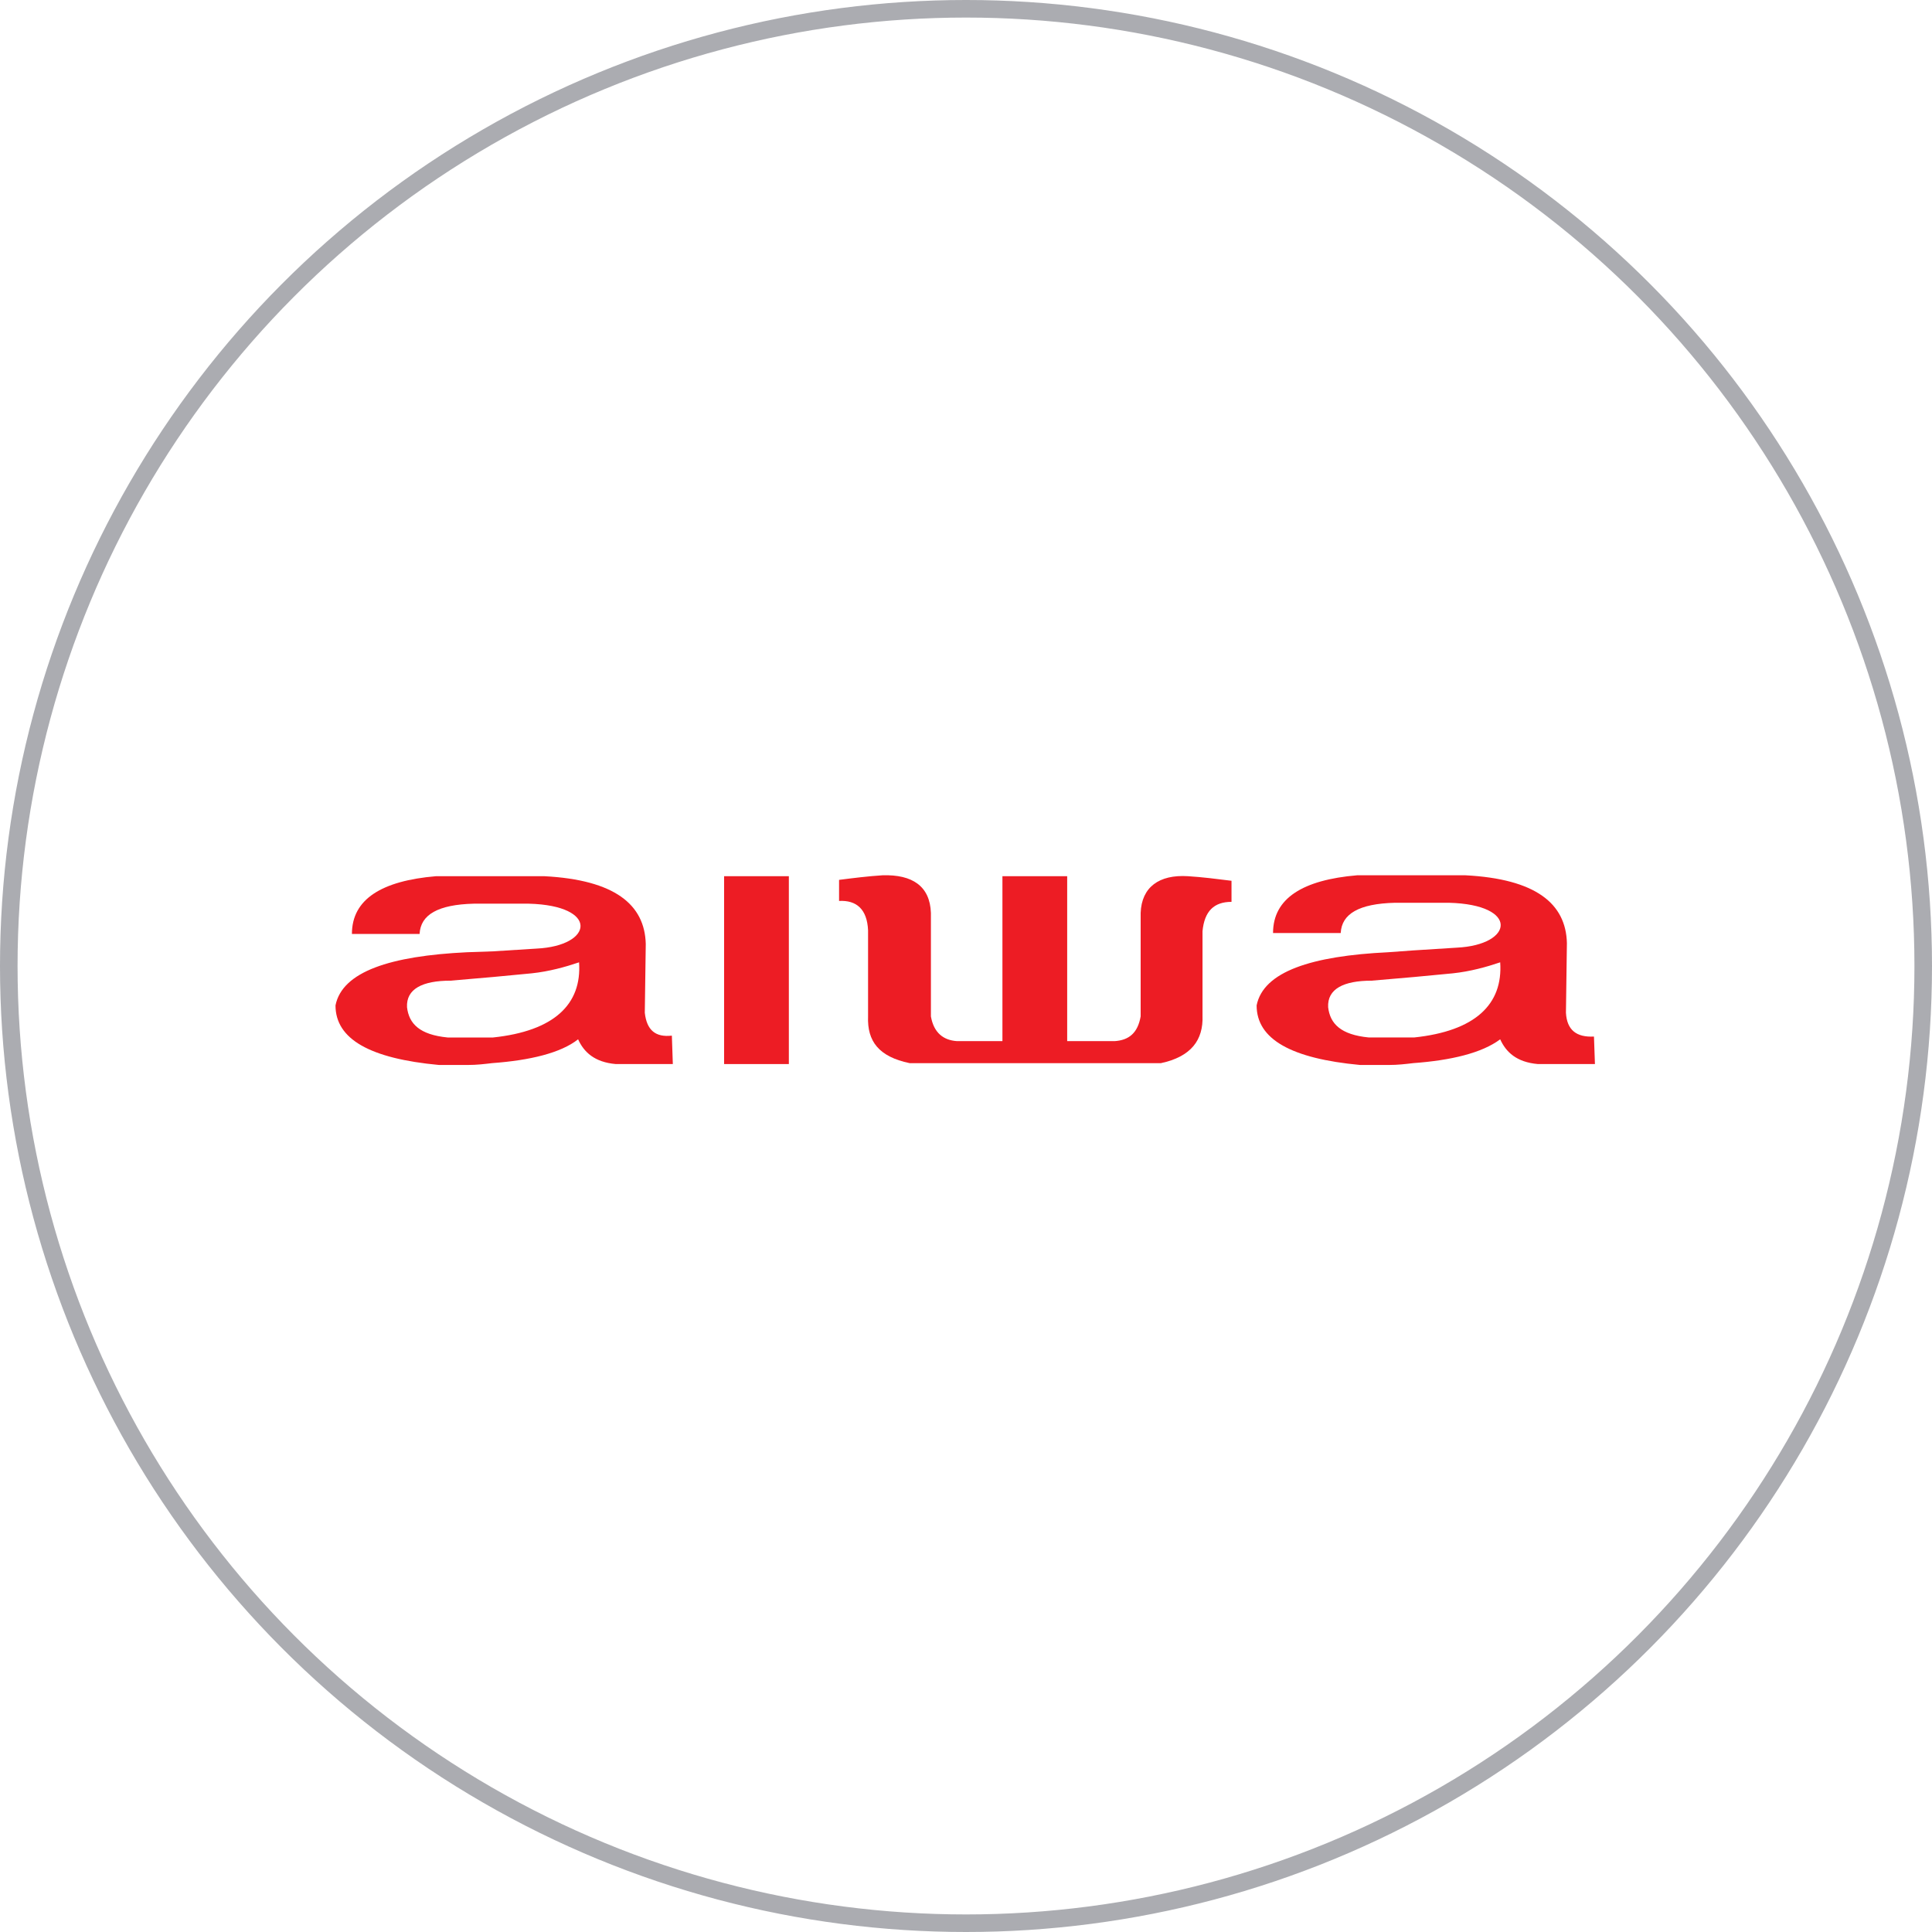 <svg width="110" height="110" viewBox="0 0 110 110" fill="none" xmlns="http://www.w3.org/2000/svg">
<circle cx="55" cy="55" r="54.5" stroke="#2F303E" stroke-opacity="0.4"/>
<path fill-rule="evenodd" clip-rule="evenodd" d="M36.712 57.661L36.767 53.748C36.712 51.504 35.006 50.096 30.989 49.887H28.072H24.825C21.743 50.148 20.037 51.191 20.037 53.174H23.89C23.945 52.078 24.935 51.504 26.971 51.452H28.072H30.108C34.126 51.556 33.795 53.852 30.549 54.009L28.072 54.165L26.586 54.217C22.238 54.426 19.487 55.313 19.102 57.243C19.102 59.174 21.083 60.27 24.99 60.635H26.641C27.137 60.635 27.577 60.583 28.017 60.53C30.163 60.374 31.924 59.956 32.915 59.174C33.245 59.904 33.851 60.478 35.061 60.583H38.308L38.253 58.965C37.318 59.07 36.822 58.652 36.712 57.661ZM28.072 59.07C28.017 59.07 27.907 59.07 27.852 59.07H25.485C23.89 58.913 23.284 58.287 23.174 57.348C23.119 56.304 24.055 55.835 25.651 55.835L28.072 55.626L30.273 55.417C31.264 55.313 32.2 55.052 32.97 54.791C33.135 57.191 31.539 58.704 28.072 59.07Z" fill="#ED1C24"/>
<path fill-rule="evenodd" clip-rule="evenodd" d="M64.944 51.974V57.87C64.779 58.809 64.284 59.226 63.458 59.278H63.183C63.183 59.278 63.183 59.278 63.128 59.278H60.761V49.887H57.074V59.278H54.818H54.763H54.487C53.717 59.226 53.167 58.809 53.002 57.87V51.974C52.947 50.461 51.956 49.783 50.25 49.835C49.424 49.887 48.599 49.991 47.773 50.096V51.296C48.764 51.243 49.369 51.765 49.424 52.965V57.87C49.369 59.278 50.03 60.165 51.791 60.531H57.074H60.761H66.1C67.806 60.165 68.521 59.226 68.466 57.817V53.017C68.576 51.87 69.126 51.348 70.117 51.348V50.148C69.292 50.044 68.466 49.939 67.641 49.887C65.99 49.783 64.999 50.513 64.944 51.974Z" fill="#ED1C24"/>
<path fill-rule="evenodd" clip-rule="evenodd" d="M41.227 60.583H44.914V49.887H41.227V60.583Z" fill="#ED1C24"/>
<path fill-rule="evenodd" clip-rule="evenodd" d="M90.754 59.017C89.763 59.069 89.213 58.652 89.158 57.661L89.213 53.696C89.158 51.452 87.452 50.043 83.434 49.835H80.517H77.27C74.189 50.096 72.482 51.139 72.482 53.122H76.335C76.39 52.026 77.38 51.452 79.417 51.4H80.462H82.499C86.516 51.504 86.186 53.8 82.939 53.956L80.462 54.113L79.031 54.217C74.684 54.426 71.932 55.313 71.547 57.243C71.547 59.174 73.528 60.27 77.436 60.635H79.087C79.582 60.635 80.022 60.583 80.462 60.53C82.609 60.374 84.37 59.956 85.415 59.174C85.746 59.904 86.351 60.478 87.562 60.583H90.809L90.754 59.017ZM80.517 59.069C80.462 59.069 80.352 59.069 80.297 59.069H77.931C76.335 58.913 75.729 58.287 75.619 57.348C75.564 56.304 76.5 55.835 78.096 55.835L80.517 55.626L82.719 55.417C83.709 55.313 84.645 55.052 85.415 54.791C85.58 57.191 83.984 58.704 80.517 59.069Z" fill="#ED1C24"/>
</svg>
